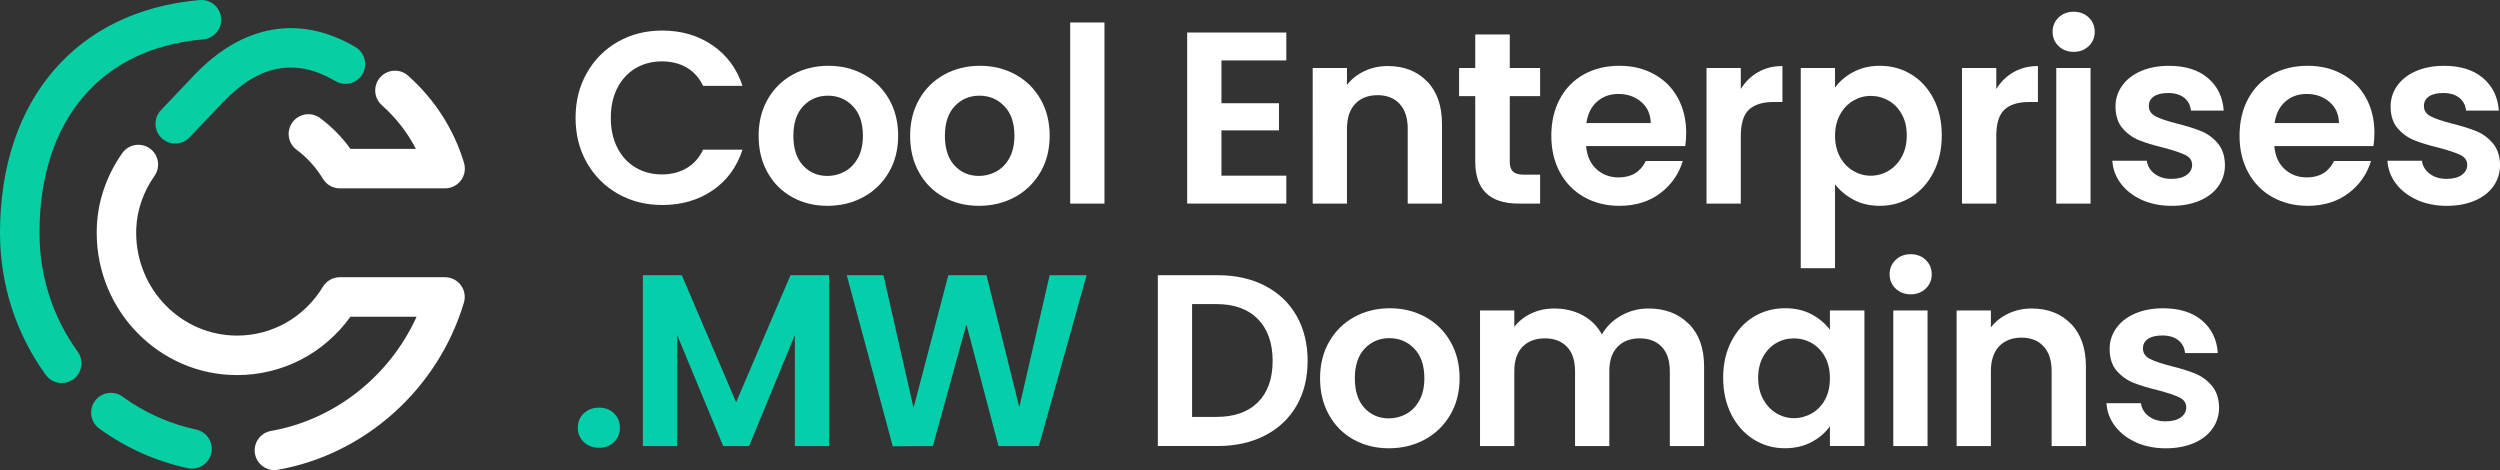 <?xml version="1.0" encoding="UTF-8"?>
<svg id="Layer_1" data-name="Layer 1" xmlns="http://www.w3.org/2000/svg" viewBox="0 0 824.88 155.12">
  <rect x="0" y="0" width="824.88" height="155.12" fill="#333333" stroke="none"/>
  <defs>
    <style>
      .cls-1 {
        fill: #05cfab;
      }

      .cls-2 {
        fill: #fff;
      }

      .cls-3 {
        fill: #08cea4;
      }
    </style>
  </defs>
  <g>
    <path class="cls-2" d="M193.67,24.01c2.5-4.39,5.92-7.81,10.26-10.26,4.33-2.45,9.19-3.67,14.58-3.67,6.3,0,11.82,1.62,16.55,4.84,4.74,3.23,8.05,7.7,9.93,13.41h-13c-1.29-2.69-3.11-4.71-5.45-6.06-2.34-1.34-5.05-2.02-8.12-2.02-3.28,0-6.21.77-8.76,2.3-2.56,1.53-4.55,3.7-5.98,6.5-1.43,2.8-2.14,6.08-2.14,9.85s.71,6.99,2.14,9.81c1.43,2.83,3.42,5.01,5.98,6.54,2.56,1.53,5.48,2.3,8.76,2.3,3.07,0,5.77-.69,8.12-2.06s4.16-3.4,5.45-6.1h13c-1.88,5.76-5.18,10.24-9.89,13.45-4.71,3.2-10.24,4.8-16.59,4.8-5.38,0-10.24-1.22-14.58-3.67-4.33-2.45-7.75-5.86-10.26-10.22-2.5-4.36-3.76-9.31-3.76-14.86s1.25-10.51,3.76-14.9Z"/>
    <path class="cls-2" d="M261.38,65.04c-3.45-1.91-6.15-4.62-8.12-8.12-1.97-3.5-2.95-7.54-2.95-12.11s1.01-8.61,3.03-12.11c2.02-3.5,4.78-6.2,8.28-8.12,3.5-1.91,7.4-2.87,11.71-2.87s8.21.96,11.71,2.87c3.5,1.91,6.26,4.62,8.28,8.12,2.02,3.5,3.03,7.54,3.03,12.11s-1.04,8.61-3.11,12.11c-2.07,3.5-4.87,6.21-8.4,8.12-3.53,1.91-7.47,2.87-11.83,2.87s-8.18-.96-11.63-2.87ZM278.78,56.56c1.8-1,3.24-2.49,4.32-4.48,1.08-1.99,1.62-4.41,1.62-7.27,0-4.25-1.12-7.52-3.35-9.81-2.23-2.29-4.97-3.43-8.2-3.43s-5.94,1.14-8.12,3.43-3.27,5.56-3.27,9.81,1.06,7.52,3.19,9.81c2.13,2.29,4.81,3.43,8.04,3.43,2.05,0,3.97-.5,5.77-1.49Z"/>
    <path class="cls-2" d="M311.37,65.04c-3.45-1.91-6.15-4.62-8.12-8.12-1.97-3.5-2.95-7.54-2.95-12.11s1.01-8.61,3.03-12.11c2.02-3.5,4.78-6.2,8.28-8.12,3.5-1.91,7.4-2.87,11.71-2.87s8.21.96,11.71,2.87c3.5,1.91,6.26,4.62,8.28,8.12,2.02,3.5,3.03,7.54,3.03,12.11s-1.04,8.61-3.11,12.11c-2.07,3.5-4.87,6.21-8.4,8.12-3.53,1.91-7.47,2.87-11.83,2.87s-8.18-.96-11.63-2.87ZM328.77,56.56c1.8-1,3.24-2.49,4.32-4.48,1.08-1.99,1.62-4.41,1.62-7.27,0-4.25-1.12-7.52-3.35-9.81-2.23-2.29-4.97-3.43-8.2-3.43s-5.94,1.14-8.12,3.43-3.27,5.56-3.27,9.81,1.06,7.52,3.19,9.81c2.13,2.29,4.81,3.43,8.04,3.43,2.05,0,3.97-.5,5.77-1.49Z"/>
    <path class="cls-2" d="M364.42,7.42v59.76h-11.31V7.42h11.31Z"/>
    <path class="cls-2" d="M403.02,19.93v14.13h18.98v8.96h-18.98v14.94h21.4v9.21h-32.71V10.73h32.71v9.21h-21.4Z"/>
    <path class="cls-2" d="M470.86,26.84c3.28,3.37,4.93,8.06,4.93,14.09v26.25h-11.31v-24.71c0-3.55-.89-6.29-2.67-8.2-1.78-1.91-4.2-2.87-7.27-2.87s-5.59.96-7.39,2.87c-1.8,1.91-2.71,4.64-2.71,8.2v24.71h-11.31V22.44h11.31v5.57c1.51-1.94,3.43-3.46,5.77-4.56,2.34-1.1,4.91-1.66,7.71-1.66,5.33,0,9.64,1.68,12.92,5.05Z"/>
    <path class="cls-2" d="M498.15,31.72v21.64c0,1.51.36,2.6,1.09,3.27.73.67,1.95,1.01,3.67,1.01h5.25v9.53h-7.11c-9.53,0-14.29-4.63-14.29-13.89v-21.56h-5.33v-9.29h5.33v-11.06h11.39v11.06h10.01v9.29h-10.01Z"/>
    <path class="cls-2" d="M556.05,48.2h-32.71c.27,3.23,1.4,5.76,3.39,7.59,1.99,1.83,4.44,2.75,7.35,2.75,4.2,0,7.19-1.8,8.96-5.41h12.19c-1.29,4.31-3.77,7.85-7.43,10.62-3.66,2.77-8.16,4.16-13.49,4.16-4.31,0-8.17-.96-11.59-2.87-3.42-1.91-6.08-4.62-7.99-8.12-1.91-3.5-2.87-7.54-2.87-12.11s.94-8.69,2.83-12.19c1.88-3.5,4.52-6.19,7.91-8.08,3.39-1.88,7.29-2.83,11.71-2.83s8.06.92,11.43,2.75c3.36,1.83,5.98,4.43,7.83,7.79,1.86,3.37,2.79,7.23,2.79,11.59,0,1.61-.11,3.07-.32,4.36ZM544.67,40.61c-.05-2.91-1.1-5.24-3.15-6.99-2.05-1.75-4.55-2.62-7.51-2.62-2.8,0-5.16.85-7.07,2.54-1.91,1.7-3.08,4.05-3.51,7.07h21.24Z"/>
    <path class="cls-2" d="M580.08,23.81c2.34-1.35,5.02-2.02,8.04-2.02v11.87h-2.99c-3.55,0-6.23.84-8.04,2.5-1.8,1.67-2.71,4.58-2.71,8.72v22.29h-11.31V22.44h11.31v6.94c1.45-2.37,3.35-4.23,5.69-5.57Z"/>
    <path class="cls-2" d="M611.49,23.77c2.56-1.37,5.48-2.06,8.76-2.06,3.82,0,7.28.94,10.38,2.83,3.09,1.88,5.54,4.56,7.35,8.04,1.8,3.47,2.71,7.5,2.71,12.07s-.9,8.63-2.71,12.15c-1.8,3.53-4.25,6.26-7.35,8.2-3.1,1.94-6.55,2.91-10.38,2.91-3.28,0-6.18-.67-8.68-2.02-2.5-1.34-4.54-3.04-6.1-5.09v27.7h-11.31V22.44h11.31v6.46c1.45-2.04,3.46-3.75,6.02-5.13ZM627.48,37.66c-1.1-1.96-2.56-3.46-4.36-4.48-1.8-1.02-3.75-1.53-5.85-1.53s-3.97.52-5.77,1.57c-1.8,1.05-3.26,2.57-4.36,4.56-1.1,1.99-1.66,4.33-1.66,7.03s.55,5.03,1.66,7.03c1.1,1.99,2.56,3.51,4.36,4.56,1.8,1.05,3.73,1.58,5.77,1.58s4.05-.54,5.85-1.62c1.8-1.08,3.26-2.61,4.36-4.6,1.1-1.99,1.66-4.36,1.66-7.11s-.55-5.02-1.66-6.99Z"/>
    <path class="cls-2" d="M664.38,23.81c2.34-1.35,5.02-2.02,8.04-2.02v11.87h-2.99c-3.55,0-6.23.84-8.04,2.5-1.8,1.67-2.71,4.58-2.71,8.72v22.29h-11.31V22.44h11.31v6.94c1.45-2.37,3.35-4.23,5.69-5.57Z"/>
    <path class="cls-2" d="M679.24,15.21c-1.32-1.26-1.98-2.84-1.98-4.72s.66-3.46,1.98-4.72c1.32-1.26,2.97-1.9,4.97-1.9s3.65.63,4.97,1.9c1.32,1.27,1.98,2.84,1.98,4.72s-.66,3.46-1.98,4.72c-1.32,1.27-2.98,1.9-4.97,1.9s-3.65-.63-4.97-1.9ZM689.78,22.44v44.74h-11.31V22.44h11.31Z"/>
    <path class="cls-2" d="M706.66,65.92c-2.91-1.32-5.21-3.11-6.9-5.37-1.7-2.26-2.62-4.76-2.79-7.51h11.39c.21,1.72,1.06,3.15,2.54,4.28,1.48,1.13,3.32,1.7,5.53,1.7s3.84-.43,5.05-1.29c1.21-.86,1.82-1.96,1.82-3.31,0-1.45-.74-2.54-2.22-3.27-1.48-.73-3.84-1.52-7.07-2.38-3.34-.81-6.07-1.64-8.2-2.5-2.13-.86-3.96-2.18-5.49-3.96-1.53-1.78-2.3-4.17-2.3-7.19,0-2.48.71-4.74,2.14-6.78,1.43-2.04,3.47-3.66,6.14-4.84,2.67-1.18,5.8-1.78,9.41-1.78,5.33,0,9.58,1.33,12.76,4,3.18,2.67,4.93,6.26,5.25,10.78h-10.82c-.16-1.78-.9-3.19-2.22-4.24-1.32-1.05-3.08-1.57-5.29-1.57-2.05,0-3.62.38-4.72,1.13-1.1.75-1.66,1.8-1.66,3.15,0,1.51.75,2.65,2.26,3.43,1.51.78,3.85,1.57,7.03,2.38,3.23.81,5.9,1.64,8,2.5,2.1.86,3.92,2.19,5.45,4,1.53,1.8,2.33,4.19,2.38,7.15,0,2.58-.71,4.9-2.14,6.95-1.43,2.05-3.47,3.65-6.14,4.8s-5.77,1.74-9.33,1.74-6.95-.66-9.85-1.98Z"/>
    <path class="cls-2" d="M783.13,48.2h-32.71c.27,3.23,1.4,5.76,3.39,7.59,1.99,1.83,4.44,2.75,7.35,2.75,4.2,0,7.19-1.8,8.96-5.41h12.19c-1.29,4.31-3.77,7.85-7.43,10.62-3.66,2.77-8.16,4.16-13.49,4.16-4.31,0-8.17-.96-11.59-2.87-3.42-1.91-6.08-4.62-7.99-8.12-1.91-3.5-2.87-7.54-2.87-12.11s.94-8.69,2.83-12.19c1.88-3.5,4.52-6.19,7.91-8.08,3.39-1.88,7.29-2.83,11.71-2.83s8.06.92,11.43,2.75c3.36,1.83,5.98,4.43,7.83,7.79,1.86,3.37,2.79,7.23,2.79,11.59,0,1.61-.11,3.07-.32,4.36ZM771.75,40.61c-.05-2.91-1.1-5.24-3.15-6.99-2.05-1.75-4.55-2.62-7.51-2.62-2.8,0-5.16.85-7.07,2.54-1.91,1.7-3.08,4.05-3.51,7.07h21.24Z"/>
    <path class="cls-2" d="M797.43,65.92c-2.91-1.32-5.21-3.11-6.9-5.37-1.7-2.26-2.62-4.76-2.79-7.51h11.39c.21,1.72,1.06,3.15,2.54,4.28,1.48,1.13,3.32,1.7,5.53,1.7s3.84-.43,5.05-1.29c1.21-.86,1.82-1.96,1.82-3.31,0-1.45-.74-2.54-2.22-3.27-1.48-.73-3.84-1.52-7.07-2.38-3.34-.81-6.07-1.64-8.2-2.5-2.13-.86-3.96-2.18-5.49-3.96-1.53-1.78-2.3-4.17-2.3-7.19,0-2.48.71-4.74,2.14-6.78,1.43-2.04,3.47-3.66,6.14-4.84,2.67-1.18,5.8-1.78,9.41-1.78,5.33,0,9.58,1.33,12.76,4,3.18,2.67,4.93,6.26,5.25,10.78h-10.82c-.16-1.78-.9-3.19-2.22-4.24-1.32-1.05-3.08-1.57-5.29-1.57-2.05,0-3.62.38-4.72,1.13-1.1.75-1.66,1.8-1.66,3.15,0,1.51.75,2.65,2.26,3.43,1.51.78,3.85,1.57,7.03,2.38,3.23.81,5.9,1.64,8,2.5,2.1.86,3.92,2.19,5.45,4,1.53,1.8,2.33,4.19,2.38,7.15,0,2.58-.71,4.9-2.14,6.95-1.43,2.05-3.47,3.65-6.14,4.8s-5.77,1.74-9.33,1.74-6.95-.66-9.85-1.98Z"/>
    <path class="cls-1" d="M192.62,145.84c-1.32-1.26-1.98-2.84-1.98-4.72s.66-3.46,1.98-4.72c1.32-1.26,3-1.9,5.05-1.9s3.63.63,4.93,1.9c1.29,1.27,1.94,2.84,1.94,4.72s-.65,3.46-1.94,4.72c-1.29,1.27-2.93,1.9-4.93,1.9s-3.73-.63-5.05-1.9Z"/>
    <path class="cls-1" d="M273.58,90.81v56.37h-11.31v-36.66l-15.1,36.66h-8.56l-15.18-36.66v36.66h-11.31v-56.37h12.84l17.93,41.91,17.93-41.91h12.76Z"/>
    <path class="cls-1" d="M358.53,90.81l-15.75,56.37h-13.33l-10.58-40.14-11.06,40.14-13.24.08-15.18-56.45h12.11l9.93,43.77,11.47-43.77h12.6l10.82,43.53,10.01-43.53h12.19Z"/>
    <path class="cls-2" d="M417.36,94.28c4.5,2.32,7.97,5.61,10.42,9.89,2.45,4.28,3.67,9.25,3.67,14.9s-1.22,10.59-3.67,14.82c-2.45,4.23-5.92,7.5-10.42,9.81-4.5,2.32-9.7,3.47-15.63,3.47h-19.7v-56.37h19.7c5.92,0,11.13,1.16,15.63,3.47ZM415.06,132.72c3.23-3.23,4.85-7.78,4.85-13.65s-1.62-10.46-4.85-13.77c-3.23-3.31-7.81-4.97-13.73-4.97h-8v37.23h8c5.92,0,10.5-1.61,13.73-4.84Z"/>
    <path class="cls-2" d="M446.63,145.04c-3.45-1.91-6.15-4.62-8.12-8.12-1.97-3.5-2.95-7.54-2.95-12.11s1.01-8.61,3.03-12.11c2.02-3.5,4.78-6.2,8.28-8.12,3.5-1.91,7.4-2.87,11.71-2.87s8.21.96,11.71,2.87c3.5,1.91,6.26,4.62,8.28,8.12,2.02,3.5,3.03,7.54,3.03,12.11s-1.04,8.61-3.11,12.11c-2.07,3.5-4.87,6.21-8.4,8.12-3.53,1.91-7.47,2.87-11.83,2.87s-8.18-.96-11.63-2.87ZM464.03,136.56c1.8-1,3.24-2.49,4.32-4.48,1.08-1.99,1.62-4.41,1.62-7.27,0-4.25-1.12-7.52-3.35-9.81-2.23-2.29-4.97-3.43-8.2-3.43s-5.94,1.14-8.12,3.43-3.27,5.56-3.27,9.81,1.06,7.52,3.19,9.81c2.13,2.29,4.81,3.43,8.04,3.43,2.05,0,3.97-.5,5.77-1.49Z"/>
    <path class="cls-2" d="M557.22,106.84c3.36,3.37,5.05,8.06,5.05,14.09v26.25h-11.31v-24.71c0-3.5-.89-6.18-2.67-8.04-1.78-1.86-4.2-2.79-7.27-2.79s-5.5.93-7.31,2.79-2.71,4.54-2.71,8.04v24.71h-11.31v-24.71c0-3.5-.89-6.18-2.67-8.04s-4.2-2.79-7.27-2.79-5.59.93-7.39,2.79c-1.8,1.86-2.71,4.54-2.71,8.04v24.71h-11.31v-44.74h11.31v5.41c1.45-1.88,3.32-3.36,5.61-4.44,2.29-1.08,4.8-1.62,7.55-1.62,3.5,0,6.62.74,9.37,2.22,2.75,1.48,4.87,3.59,6.38,6.34,1.45-2.58,3.57-4.66,6.34-6.22,2.77-1.56,5.77-2.34,9-2.34,5.49,0,9.92,1.68,13.28,5.05Z"/>
    <path class="cls-2" d="M571.27,112.61c1.8-3.5,4.25-6.19,7.35-8.08,3.1-1.88,6.55-2.83,10.38-2.83,3.34,0,6.26.67,8.76,2.02,2.5,1.35,4.51,3.04,6.02,5.09v-6.38h11.39v44.74h-11.39v-6.54c-1.45,2.1-3.46,3.84-6.02,5.21-2.56,1.37-5.51,2.06-8.84,2.06-3.77,0-7.2-.97-10.3-2.91-3.1-1.94-5.54-4.67-7.35-8.2-1.8-3.53-2.71-7.58-2.71-12.15s.9-8.53,2.71-12.03ZM602.16,117.74c-1.08-1.96-2.53-3.47-4.36-4.52-1.83-1.05-3.8-1.57-5.9-1.57s-4.04.51-5.81,1.53c-1.78,1.02-3.22,2.52-4.32,4.48-1.1,1.97-1.66,4.29-1.66,6.99s.55,5.05,1.66,7.07c1.1,2.02,2.56,3.57,4.36,4.64,1.8,1.08,3.73,1.62,5.77,1.62s4.06-.53,5.9-1.58c1.83-1.05,3.28-2.56,4.36-4.52,1.08-1.96,1.62-4.32,1.62-7.07s-.54-5.1-1.62-7.07Z"/>
    <path class="cls-2" d="M625.46,95.21c-1.32-1.26-1.98-2.84-1.98-4.72s.66-3.46,1.98-4.72c1.32-1.26,2.97-1.9,4.97-1.9s3.65.63,4.97,1.9c1.32,1.27,1.98,2.84,1.98,4.72s-.66,3.46-1.98,4.72c-1.32,1.27-2.98,1.9-4.97,1.9s-3.65-.63-4.97-1.9ZM636,102.44v44.74h-11.31v-44.74h11.31Z"/>
    <path class="cls-2" d="M683.32,106.84c3.28,3.37,4.93,8.06,4.93,14.09v26.25h-11.31v-24.71c0-3.55-.89-6.29-2.67-8.2-1.78-1.91-4.2-2.87-7.27-2.87s-5.59.96-7.39,2.87c-1.8,1.91-2.71,4.64-2.71,8.2v24.71h-11.31v-44.74h11.31v5.57c1.51-1.94,3.43-3.46,5.77-4.56,2.34-1.1,4.91-1.66,7.71-1.66,5.33,0,9.64,1.68,12.92,5.05Z"/>
    <path class="cls-2" d="M704.72,145.92c-2.91-1.32-5.21-3.11-6.9-5.37-1.7-2.26-2.62-4.76-2.79-7.51h11.39c.21,1.72,1.06,3.15,2.54,4.28,1.48,1.13,3.32,1.7,5.53,1.7s3.84-.43,5.05-1.29c1.21-.86,1.82-1.96,1.82-3.31,0-1.45-.74-2.54-2.22-3.27-1.48-.73-3.84-1.52-7.07-2.38-3.34-.81-6.07-1.64-8.2-2.5-2.13-.86-3.96-2.18-5.49-3.96-1.53-1.78-2.3-4.17-2.3-7.19,0-2.48.71-4.74,2.14-6.78,1.43-2.04,3.47-3.66,6.14-4.84,2.67-1.18,5.8-1.78,9.41-1.78,5.33,0,9.58,1.33,12.76,4,3.18,2.67,4.93,6.26,5.25,10.78h-10.82c-.16-1.78-.9-3.19-2.22-4.24-1.32-1.05-3.08-1.57-5.29-1.57-2.05,0-3.62.38-4.72,1.13-1.1.75-1.66,1.8-1.66,3.15,0,1.51.75,2.65,2.26,3.43,1.51.78,3.85,1.57,7.03,2.38,3.23.81,5.9,1.64,8,2.5,2.1.86,3.92,2.19,5.45,4,1.53,1.8,2.33,4.19,2.38,7.15,0,2.58-.71,4.9-2.14,6.95-1.43,2.05-3.47,3.65-6.14,4.8s-5.77,1.74-9.33,1.74-6.95-.66-9.85-1.98Z"/>
  </g>
  <g>
    <path class="cls-3" d="M57.82,47.35c-1.61,0-3.23-.59-4.49-1.79-2.61-2.48-2.71-6.6-.23-9.21l10.98-11.55c15.99-16.79,34.88-20.08,53.2-9.26,3.1,1.83,4.13,5.82,2.3,8.92-1.83,3.1-5.82,4.13-8.92,2.3-13.12-7.75-25.27-5.45-37.14,7.02l-10.97,11.54c-1.28,1.35-3,2.03-4.72,2.03Z"/>
    <path class="cls-2" d="M146.84,62.15h-34.71c-2.28,0-4.39-1.19-5.57-3.14-2.28-3.77-5.21-6.99-8.69-9.59-2.89-2.15-3.48-6.23-1.34-9.11,2.15-2.89,6.23-3.48,9.11-1.34,3.84,2.86,7.19,6.26,9.99,10.15h21.6c-2.78-5.38-6.58-10.26-11.24-14.41-2.69-2.39-2.93-6.51-.53-9.2,2.39-2.69,6.51-2.93,9.2-.53,8.72,7.76,15.07,17.63,18.37,28.53.02.07.04.14.06.21.6,1.95.25,4.07-.95,5.72-1.22,1.69-3.19,2.7-5.28,2.7ZM153.13,53.99s0,0,0,0c0,0,0,0,0,0Z"/>
    <path class="cls-2" d="M90.54,155.12c-3.1,0-5.85-2.22-6.41-5.39-.62-3.54,1.74-6.92,5.29-7.54,21.09-3.71,39.16-18.12,48.04-37.68h-21.84c-8.71,12.12-22.44,19.25-37.41,19.25-25.53,0-46.3-21.06-46.3-46.95,0-.64.01-1.28.04-1.91.32-8.58,3.22-17.02,8.38-24.36,2.07-2.94,6.13-3.65,9.07-1.58,2.94,2.07,3.65,6.13,1.58,9.07-3.71,5.27-5.79,11.3-6.02,17.43-.02.49-.03.92-.03,1.35,0,18.7,14.93,33.92,33.28,33.92,11.63,0,22.22-6.03,28.34-16.12,1.18-1.95,3.29-3.14,5.57-3.14h34.71c2.06,0,3.99.97,5.22,2.62s1.61,3.78,1.02,5.75c-8.49,28.44-32.59,50.09-61.4,55.16-.38.07-.76.1-1.14.1Z"/>
    <path class="cls-3" d="M20.37,126.38c-2.02,0-4.01-.94-5.28-2.7C5.22,110.02,0,93.82,0,76.82,0,32.91,25.25,3.49,65.91.02c3.59-.3,6.74,2.35,7.04,5.94.31,3.58-2.35,6.74-5.94,7.04-33.8,2.88-53.98,26.74-53.98,63.82,0,14.24,4.36,27.81,12.62,39.23,2.11,2.92,1.45,6.99-1.47,9.09-1.15.83-2.49,1.23-3.81,1.23Z"/>
    <path class="cls-3" d="M63.37,154.63c-.45,0-.91-.05-1.37-.15-10.57-2.27-20.41-6.66-29.24-13.07-2.91-2.11-3.56-6.19-1.45-9.1,2.11-2.91,6.18-3.56,9.1-1.45,7.35,5.33,15.53,8.99,24.32,10.88,3.52.75,5.76,4.22,5,7.73-.66,3.06-3.36,5.15-6.36,5.15Z"/>
  </g>
</svg>